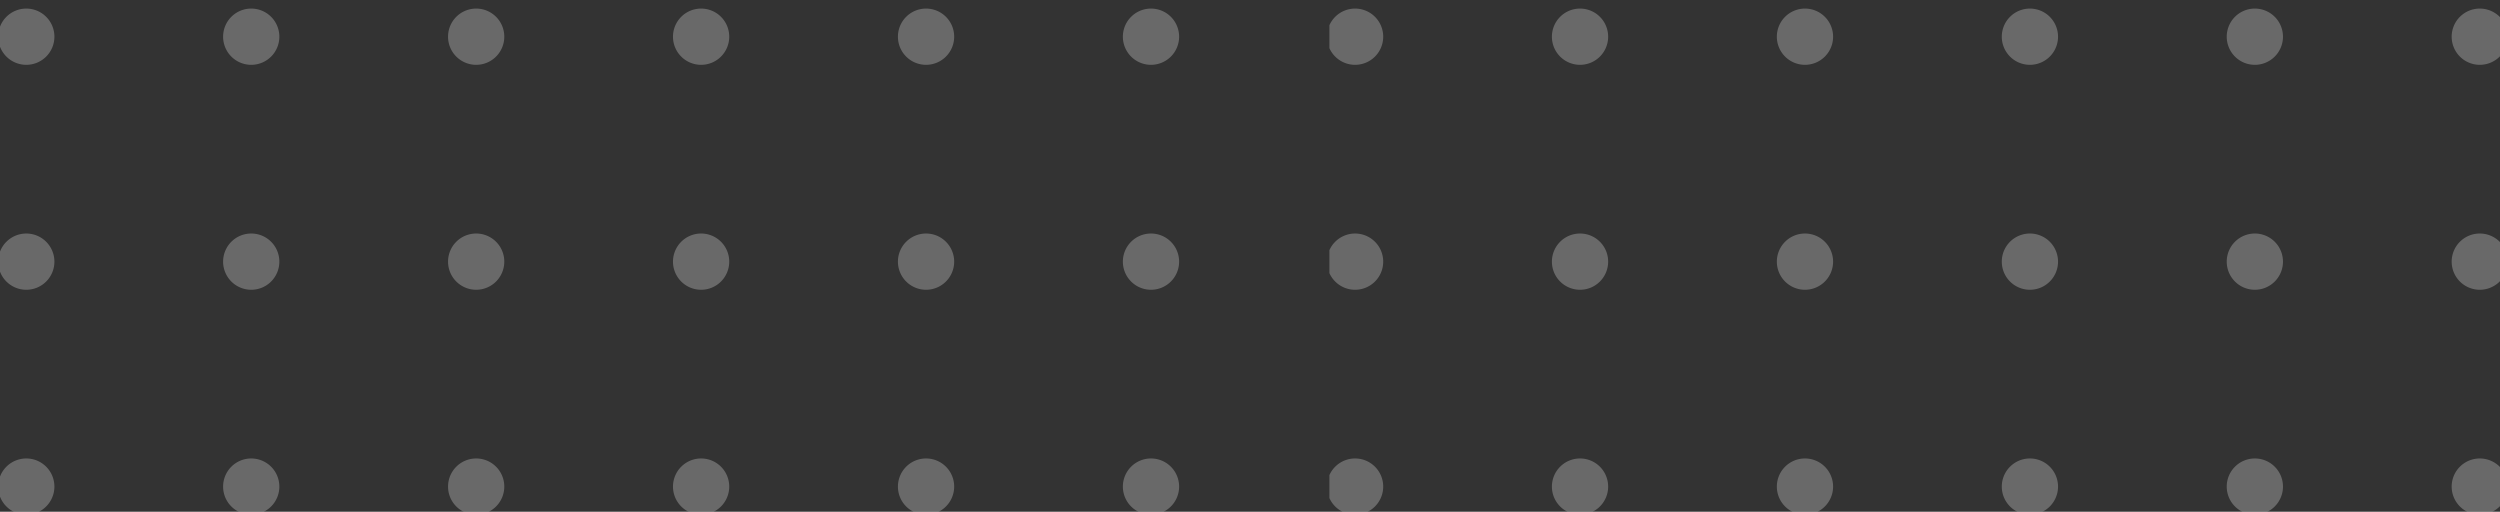 <?xml version="1.0" encoding="UTF-8"?>
<svg xmlns="http://www.w3.org/2000/svg" xmlns:xlink="http://www.w3.org/1999/xlink" width="425" height="87" viewBox="0 0 425 87">
  <rect x="0" y="0" width="425" height="87" fill="#333333" stroke="none"/>
  <defs>
    <clipPath id="clip-path">
      <rect id="Rectangle_1387" data-name="Rectangle 1387" width="87" height="202" transform="translate(0.5 0)" fill="#fff"></rect>
    </clipPath>
    <clipPath id="clip-path-2">
      <rect id="Rectangle_1387-2" data-name="Rectangle 1387" width="87" height="199" transform="translate(0.5 0.107)" fill="#fff"></rect>
    </clipPath>
  </defs>
  <g id="Group_1631" data-name="Group 1631" transform="translate(-1218 -2715)">
    <g id="Group_29" data-name="Group 29" transform="translate(1218 2802.5) rotate(-90)" opacity="0.268">
      <g id="Group_28" data-name="Group 28" transform="translate(0 0)" clip-path="url(#clip-path)">
        <path id="Path_209" data-name="Path 209" d="M86.041,195.981a4.78,4.78,0,1,0-4.78,4.78,4.78,4.78,0,0,0,4.78-4.78m-4.78-33.46a4.78,4.78,0,1,1,4.78-4.78,4.78,4.78,0,0,1-4.78,4.78m0-38.24a4.78,4.78,0,1,1,4.78-4.78,4.78,4.78,0,0,1-4.78,4.78m0-38.24a4.78,4.78,0,1,1,4.78-4.78,4.78,4.78,0,0,1-4.78,4.78m0-38.24a4.78,4.78,0,1,1,4.78-4.78,4.78,4.78,0,0,1-4.78,4.78m0-38.24a4.78,4.78,0,1,1,4.78-4.78,4.78,4.78,0,0,1-4.78,4.78m-38.24,191.2a4.78,4.78,0,1,1,4.78-4.78,4.78,4.78,0,0,1-4.78,4.78m0-38.24a4.78,4.78,0,1,1,4.78-4.78,4.78,4.78,0,0,1-4.78,4.78m0-38.24a4.78,4.78,0,1,1,4.78-4.78,4.78,4.78,0,0,1-4.78,4.78m0-38.24a4.78,4.78,0,1,1,4.78-4.78,4.78,4.78,0,0,1-4.78,4.78m0-38.24a4.78,4.78,0,1,1,4.78-4.78,4.78,4.78,0,0,1-4.78,4.78m0-38.24A4.78,4.78,0,1,1,47.8,4.78a4.78,4.78,0,0,1-4.78,4.78M4.78,200.761a4.78,4.78,0,1,1,4.78-4.78,4.78,4.78,0,0,1-4.78,4.78m0-38.24a4.78,4.78,0,1,1,4.78-4.78,4.78,4.78,0,0,1-4.78,4.78m0-38.24a4.78,4.78,0,1,1,4.78-4.78,4.78,4.78,0,0,1-4.78,4.78m0-38.24a4.78,4.78,0,1,1,4.78-4.78,4.78,4.78,0,0,1-4.78,4.78m0-38.24a4.78,4.78,0,1,1,4.78-4.78A4.78,4.78,0,0,1,4.78,47.8m0-38.24A4.78,4.78,0,1,1,9.56,4.78,4.78,4.78,0,0,1,4.78,9.56" transform="translate(0 -0.312)" fill="#fff"></path>
      </g>
    </g>
    <g id="Group_30" data-name="Group 30" transform="translate(1443.893 2802.5) rotate(-90)" opacity="0.268">
      <g id="Group_28-2" data-name="Group 28" transform="translate(0 0)" clip-path="url(#clip-path-2)">
        <path id="Path_209-2" data-name="Path 209" d="M86.041,195.981a4.78,4.78,0,1,0-4.78,4.78,4.78,4.78,0,0,0,4.78-4.78m-4.78-33.46a4.78,4.78,0,1,1,4.78-4.78,4.78,4.78,0,0,1-4.78,4.78m0-38.24a4.78,4.78,0,1,1,4.78-4.78,4.78,4.78,0,0,1-4.78,4.78m0-38.24a4.78,4.78,0,1,1,4.78-4.78,4.78,4.78,0,0,1-4.78,4.78m0-38.24a4.78,4.78,0,1,1,4.78-4.78,4.78,4.78,0,0,1-4.78,4.78m0-38.24a4.78,4.78,0,1,1,4.78-4.78,4.78,4.78,0,0,1-4.78,4.78m-38.24,191.2a4.78,4.78,0,1,1,4.78-4.78,4.78,4.78,0,0,1-4.78,4.78m0-38.24a4.78,4.78,0,1,1,4.78-4.78,4.78,4.78,0,0,1-4.78,4.78m0-38.24a4.78,4.78,0,1,1,4.78-4.78,4.78,4.78,0,0,1-4.78,4.78m0-38.24a4.78,4.78,0,1,1,4.78-4.78,4.78,4.78,0,0,1-4.78,4.78m0-38.24a4.78,4.78,0,1,1,4.78-4.78,4.78,4.78,0,0,1-4.78,4.78m0-38.24A4.78,4.78,0,1,1,47.8,4.78a4.78,4.78,0,0,1-4.78,4.78M4.78,200.761a4.78,4.78,0,1,1,4.78-4.78,4.78,4.78,0,0,1-4.78,4.78m0-38.24a4.78,4.78,0,1,1,4.78-4.78,4.78,4.78,0,0,1-4.78,4.78m0-38.24a4.78,4.78,0,1,1,4.78-4.78,4.78,4.78,0,0,1-4.78,4.78m0-38.24a4.78,4.78,0,1,1,4.78-4.78,4.78,4.78,0,0,1-4.78,4.78m0-38.24a4.78,4.78,0,1,1,4.78-4.78A4.78,4.78,0,0,1,4.78,47.8m0-38.24A4.78,4.78,0,1,1,9.56,4.78,4.78,4.78,0,0,1,4.78,9.56" transform="translate(0 -0.309)" fill="#fff"></path>
      </g>
    </g>
  </g>
</svg>
